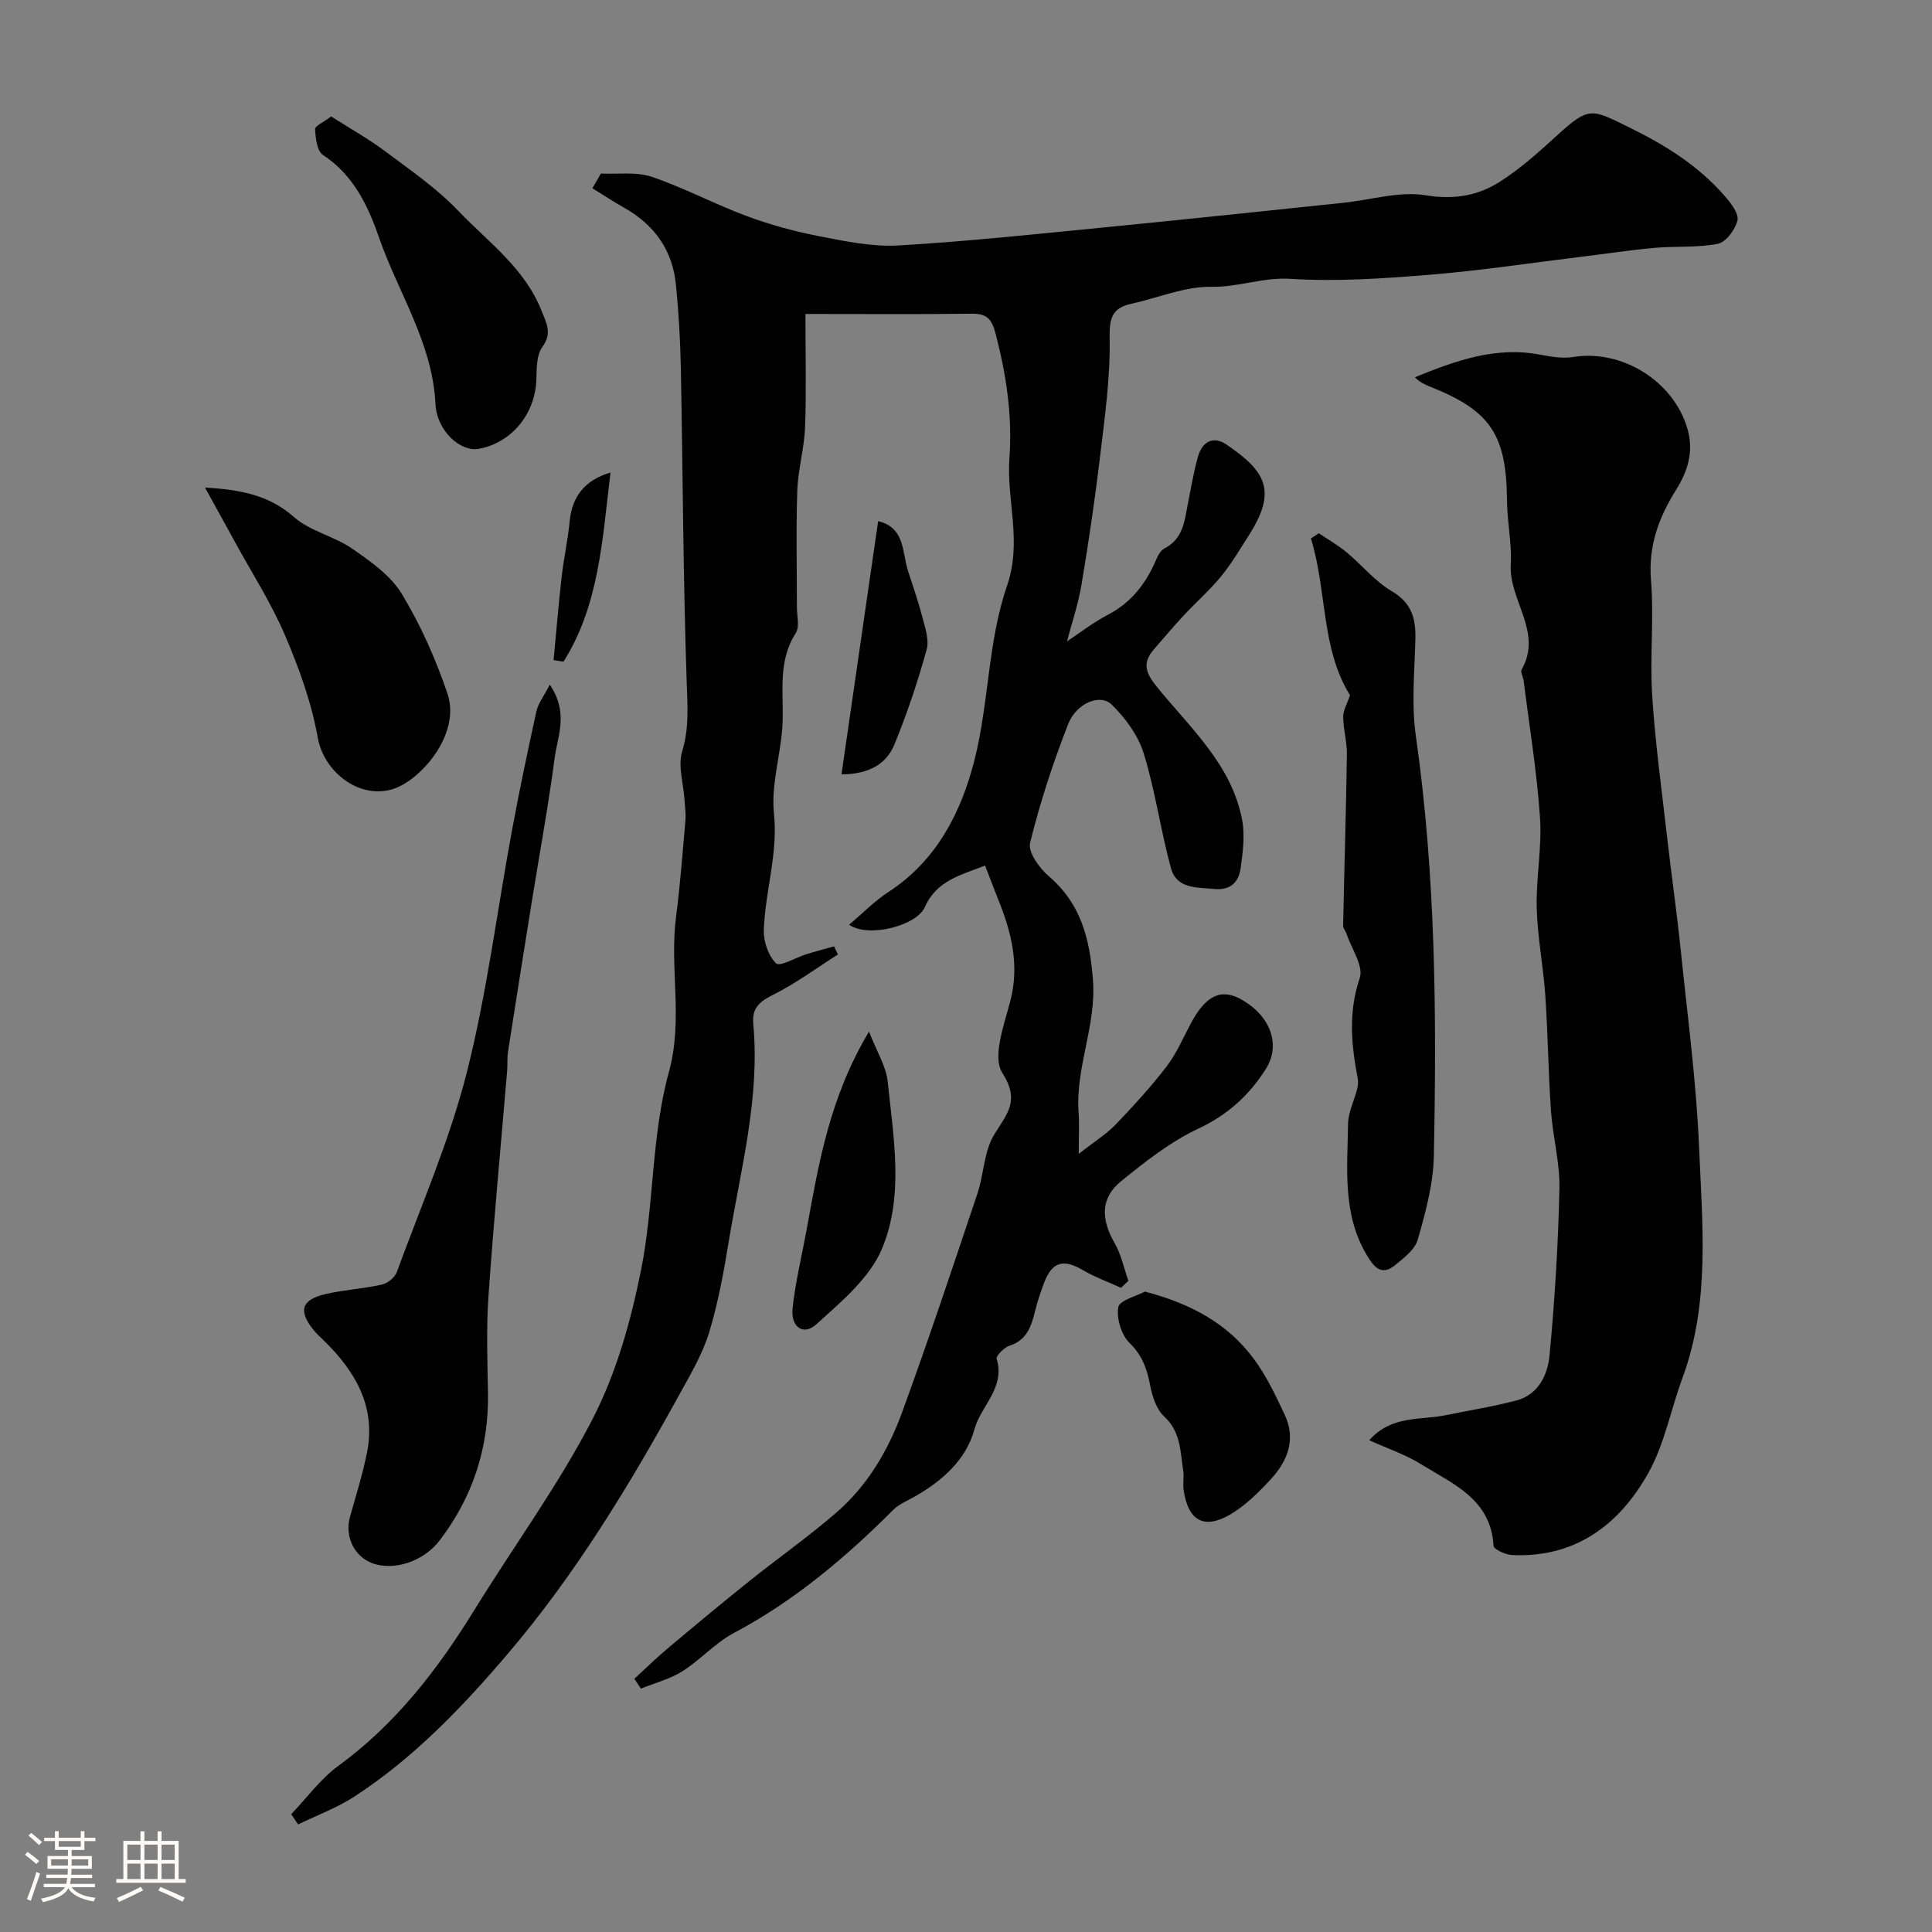 <svg enable-background="new 0 0 400 400" viewBox="0 0 400 400" xmlns="http://www.w3.org/2000/svg"><rect x="0" y="0" width="400" height="400" fill="#808080" stroke="none"/><path d="m5.17 384 .55-.58c.85.61 1.65 1.24 2.4 1.87l-.59.64c-.83-.73-1.62-1.38-2.36-1.93m1.22 9.53-.82-.34c.71-1.76 1.37-3.64 1.98-5.63.24.13.5.25.76.36-.6 1.67-1.24 3.54-1.92 5.61m-.5-13.5.57-.54c.56.44 1.31 1.06 2.26 1.87l-.64.64c-.68-.66-1.41-1.32-2.19-1.97m3.25.46h2.24v-1.36h.77v1.36h4.57v-1.36h.76v1.36h2.28v.69h-2.28v1.84h-2.64v1.26h4.18v2.64h-4.21c0 .45-.02.86-.05 1.21h4.32v.69h-4.38c-.04.34-.1.75-.19 1.22h5.15v.69h-4.82c.87 1.19 2.51 1.92 4.93 2.19-.17.31-.3.57-.37.76-2.77-.49-4.52-1.41-5.26-2.76-.56 1.26-2.3 2.23-5.24 2.9-.12-.24-.26-.48-.43-.72 2.73-.55 4.38-1.34 4.96-2.38h-4.38v-.69h4.65c.1-.38.17-.79.21-1.22h-4.32v-.69h4.4c.03-.34.05-.75.05-1.21h-4.2v-2.64h4.23v-1.26h-2.69v-1.84h-2.24zm1.46 4.46v1.29h3.45c.01-.4.02-.57.01-.53v-.32-.45h-3.46zm1.55-2.59h4.57v-1.19h-4.57zm6.11 2.59h-3.42v.77c-.01.19-.01.37-.02.53h3.44v-1.29z" fill="#fcfbfa"/><path d="m32.63 379.16h.82v1.98h3.54v7.89h1.46v.78h-14.37v-.78h1.46v-7.89h3.54v-1.98h.82v1.98h2.73zm-3.49 11.48.5.73c-1.61.82-3.28 1.63-5 2.41-.13-.27-.28-.55-.44-.82 1.75-.72 3.4-1.49 4.94-2.32m-2.78-5.55h2.73v-3.18h-2.73zm0 3.95h2.73v-3.2h-2.73zm3.54-3.95h2.73v-3.18h-2.73zm0 3.95h2.73v-3.2h-2.73zm7.89 4.68c-1.84-.92-3.51-1.7-5.02-2.32l.45-.73c1.89.8 3.57 1.55 5.04 2.23zm-1.62-11.81h-2.73v3.18h2.73zm-2.73 7.13h2.73v-3.2h-2.73z" fill="#fcfbfa"/><g fill="#010102"><path d="m203.95 179.2c-4.91 1.97-10 3-12.51 8.67-1.65 3.72-11.52 6.4-15.65 3.59 2.84-2.39 5.27-4.91 8.13-6.77 10.01-6.5 15.08-16.51 17.83-27.32 3.01-11.81 2.77-24.57 6.71-35.97 3.24-9.39-.12-17.79.53-26.59.64-8.79-.67-17.34-2.89-25.84-.77-2.92-1.82-4.07-4.92-4.02-11.75.14-23.51.05-34.42.05 0 8.6.2 16.03-.08 23.45-.17 4.39-1.46 8.75-1.61 13.14-.28 8.02-.07 16.06-.08 24.09 0 1.83.61 4.1-.24 5.41-4.03 6.26-2.28 13.16-2.8 19.81-.46 5.87-2.31 11.81-1.71 17.53.87 8.34-1.83 16.08-2.1 24.13-.08 2.35.93 5.34 2.55 6.9.77.74 4.11-1.23 6.3-1.91 1.88-.59 3.79-1.08 5.69-1.62l.81 1.68c-4.41 2.8-8.65 5.94-13.29 8.28-2.84 1.43-4.56 2.67-4.24 6.14 1.41 15.3-2.61 30.02-5.06 44.89-1.05 6.39-2.21 12.83-4.1 19.01-1.36 4.45-3.83 8.6-6.1 12.72-10.37 18.84-21.49 37.2-35.49 53.66-9.45 11.1-19.48 21.59-31.76 29.6-3.63 2.37-7.8 3.91-11.73 5.82-.48-.71-.96-1.41-1.43-2.12 3.23-3.37 6.05-7.3 9.76-10.01 11.9-8.68 20.6-19.99 28.22-32.36 8.13-13.19 17.37-25.77 24.44-39.49 4.91-9.53 7.93-20.35 10.04-30.94 2.68-13.45 2.1-27.67 5.72-40.78 3.03-11 .12-21.5 1.49-32.13.86-6.67 1.37-13.38 1.95-20.09.13-1.46-.11-2.96-.21-4.44-.22-3.28-1.37-6.85-.47-9.78 1.49-4.88 1.11-9.47.94-14.41-.74-21.64-.79-43.31-1.21-64.97-.11-5.77-.45-11.55-1.02-17.3-.71-7.14-4.48-12.39-10.73-15.91-2.24-1.26-4.38-2.68-6.56-4.02.59-1.02 1.17-2.03 1.76-3.05 3.53.17 7.32-.41 10.54.68 6.7 2.27 13.01 5.66 19.66 8.13 4.83 1.79 9.86 3.17 14.92 4.15 5.43 1.05 11.04 2.24 16.48 1.93 14.43-.84 28.82-2.39 43.21-3.8 16.33-1.6 32.64-3.34 48.96-5.04 5.68-.59 11.55-2.44 16.98-1.55 5.88.96 10.85.1 15.43-2.84 4.26-2.72 8.08-6.18 11.84-9.61 6.67-6.07 7.11-5.41 15.01-1.54 7.55 3.7 14.3 7.97 19.75 14.26 1.22 1.41 2.85 3.55 2.53 4.94-.45 1.89-2.37 4.49-4.05 4.83-4.22.85-8.68.46-13.03.84-5.01.45-10 1.21-15 1.82-10.56 1.29-21.1 2.89-31.7 3.76-9.56.78-19.24 1.44-28.78.84-5.67-.36-10.75 1.75-16.34 1.65-5.51-.1-11.05 2.3-16.59 3.51-4.2.92-4.56 3.22-4.49 7.37.14 8.01-1.01 16.08-1.96 24.08-1.07 8.92-2.37 17.82-3.86 26.68-.7 4.15-2.08 8.19-3.01 11.77 2.68-1.77 5.41-3.91 8.43-5.49 4.58-2.38 7.55-6 9.64-10.56.53-1.15 1.09-2.66 2.07-3.17 4-2.05 4.21-5.86 4.93-9.5.63-3.18 1.17-6.39 2.04-9.51.86-3.06 3.1-4.42 5.89-2.53 8.21 5.57 10.54 9.6 4.62 18.85-1.84 2.88-3.59 5.86-5.75 8.49-2.36 2.87-5.19 5.35-7.73 8.08-2.12 2.28-4.14 4.67-6.18 7.03-2.55 2.96-1.55 5.03.85 7.97 6.84 8.38 15.28 15.93 17.44 27.24.62 3.22.16 6.74-.3 10.05-.4 2.85-2.02 4.64-5.48 4.31-3.63-.35-7.78 0-8.95-4.32-2.14-7.84-3.24-15.98-5.63-23.73-1.16-3.74-3.8-7.35-6.64-10.12-2.4-2.34-7.31-.31-9.02 4.06-3.12 8-5.82 16.22-7.87 24.55-.47 1.91 1.9 5.23 3.84 6.89 6.68 5.73 8.49 12.86 9.17 21.41.75 9.52-3.63 18.16-2.97 27.46.17 2.36.03 4.75.03 8.64 3.3-2.58 5.72-4.07 7.62-6.05 3.7-3.85 7.32-7.81 10.57-12.04 2.06-2.69 3.42-5.93 5.04-8.95 3.16-5.89 6.35-7.33 10.69-4.78 5.9 3.46 7.93 9.35 4.8 14.28-3.45 5.44-7.9 9.48-13.97 12.33-5.78 2.71-11.01 6.84-16.02 10.91-4.23 3.44-4.14 7.86-1.31 12.76 1.37 2.37 1.93 5.2 2.86 7.82-.51.49-1.02.98-1.53 1.46-2.64-1.21-5.41-2.21-7.9-3.67-4.07-2.39-6.38-1.74-8.06 2.73-.68 1.83-1.31 3.68-1.78 5.57-.79 3.2-1.65 6.17-5.35 7.36-1.11.36-2.83 2.11-2.65 2.73 1.82 5.96-3.26 9.69-4.61 14.59-1.73 6.31-6.65 10.66-12.36 13.91-1.52.87-3.25 1.56-4.46 2.77-9.92 9.91-20.51 18.86-33.01 25.49-3.85 2.04-6.9 5.56-10.62 7.9-2.59 1.64-5.72 2.43-8.6 3.6-.45-.68-.9-1.36-1.35-2.04 2.23-2.04 4.38-4.16 6.69-6.11 5.62-4.73 11.27-9.43 17-14.02 6-4.81 12.32-9.25 18.13-14.28 6.39-5.53 10.68-12.77 13.55-20.6 5.51-15.05 10.56-30.27 15.66-45.46 1.34-3.99 1.33-8.65 3.42-12.11 2.6-4.33 5.5-6.95 1.72-12.89-2.08-3.27.35-9.85 1.63-14.71 1.98-7.5.31-14.3-2.45-21.11-.89-2.21-1.73-4.47-2.74-7.08z"/><path d="m283.49 298.19c4.6-5.22 10.55-4.11 15.77-5.18 4.9-1.01 9.87-1.78 14.7-3.06 4.56-1.21 6.47-5.32 6.85-9.29 1.09-11.49 1.8-23.04 2.05-34.58.12-5.35-1.37-10.71-1.75-16.09-.55-7.94-.63-15.92-1.17-23.87-.41-6.05-1.62-12.05-1.78-18.09-.16-6.25 1.11-12.56.68-18.77-.64-9.46-2.2-18.87-3.38-28.29-.1-.8-.72-1.82-.42-2.35 4.43-7.76-2.65-14.3-2.25-21.67.24-4.4-.74-8.85-.78-13.29-.12-13.64-3.38-18.61-15.84-23.57-1.11-.44-2.2-.92-3.24-1.98 8.43-3.44 16.73-6.44 25.95-4.68 2.24.43 4.65.83 6.86.48 10.17-1.63 20.81 5.09 23.63 14.87 1.36 4.71.05 8.78-2.31 12.55-3.62 5.8-5.81 11.65-5.24 18.77.64 7.95-.26 16.01.25 23.98.63 9.81 1.99 19.58 3.1 29.36.87 7.65 1.98 15.27 2.77 22.93 1.41 13.73 3.26 27.44 3.84 41.21.66 15.97 2.31 32.14-3.45 47.73-2.41 6.53-3.7 13.64-7.04 19.62-5.99 10.71-15.07 17.62-28.2 17.03-1.37-.06-3.83-1.18-3.87-1.92-.54-9.63-8.33-12.76-14.9-16.82-3.13-1.99-6.75-3.19-10.83-5.03z"/><path d="m113.83 141.75c3.95 5.85 1.62 10.57 1.03 15.05-1.36 10.18-3.21 20.3-4.85 30.45-1.63 10.16-3.25 20.32-4.83 30.48-.2 1.3-.07 2.66-.18 3.98-1.31 15.57-2.79 31.12-3.87 46.7-.46 6.63-.21 13.33-.1 19.99.19 11.35-3.12 21.48-9.99 30.51-3 3.94-8.43 6.11-13.01 5.03-4.35-1.02-6.81-5.5-5.56-9.93 1.23-4.36 2.58-8.71 3.49-13.14 1.95-9.57-2.34-16.9-8.89-23.3-.71-.7-1.47-1.37-2.1-2.14-3.31-4.06-2.59-6.39 2.59-7.55 3.79-.85 7.72-1.07 11.52-1.92 1.18-.27 2.66-1.47 3.07-2.58 5.02-13.71 10.91-27.22 14.49-41.31 4.2-16.55 6.29-33.64 9.42-50.47 1.51-8.14 3.22-16.25 5-24.33.34-1.6 1.47-3.01 2.77-5.52z"/><path d="m279.5 143.94c-6.04-9.75-4.74-21.66-8.09-32.45.54-.36 1.09-.73 1.63-1.09 1.93 1.3 3.98 2.47 5.76 3.95 3.17 2.63 5.86 6 9.35 8.05 4.12 2.42 4.99 5.64 4.89 9.89-.16 6.68-.85 13.49.09 20.04 4.14 28.93 4.32 58.01 3.73 87.11-.12 5.77-1.73 11.59-3.32 17.19-.59 2.08-2.9 3.84-4.75 5.34-2.76 2.24-4.31.39-5.76-2.03-5.14-8.54-4.06-17.96-3.93-27.21.03-2.43 1.27-4.83 1.88-7.26.17-.69.26-1.46.13-2.15-1.34-6.97-1.99-13.75.41-20.84.83-2.44-1.69-6.02-2.71-9.08-.2-.61-.75-1.2-.73-1.79.24-11.81.61-23.62.78-35.42.04-2.59-.75-5.18-.77-7.78-.02-1.32.81-2.66 1.41-4.47z"/><path d="m42.45 100.95c7.36.41 13.32 1.59 18.43 6.11 3.32 2.93 8.27 3.94 12 6.51 3.82 2.64 7.99 5.56 10.31 9.39 3.9 6.44 7.03 13.49 9.45 20.64 2.89 8.55-5.84 18.26-11.55 19.85-7.02 1.95-14.08-3.8-15.31-10.76-1.29-7.26-3.88-14.41-6.8-21.22-2.84-6.64-6.81-12.81-10.29-19.18-2.08-3.78-4.16-7.56-6.24-11.34z"/><path d="m68.56 24.11c3.9 2.49 7.71 4.61 11.17 7.2 5.21 3.9 10.67 7.65 15.13 12.32 6.19 6.47 13.77 11.87 17.25 20.69 1.01 2.57 2.29 4.63.18 7.51-1.2 1.64-1.18 4.37-1.24 6.62-.18 7.17-5.06 13.22-11.94 14.48-3.73.68-8.67-3.67-8.95-9.28-.62-12.69-7.72-23.03-11.69-34.48-2.28-6.58-5.29-12.95-11.61-17.09-1.23-.81-1.53-3.49-1.62-5.34-.02-.68 1.78-1.45 3.32-2.63z"/><path d="m237.04 267.41c9.6 2.51 17.22 6.67 22.64 14.05 2.56 3.49 4.46 7.52 6.31 11.46 2.4 5.1.57 9.62-2.95 13.41-2.44 2.63-5.1 5.28-8.14 7.11-5.58 3.35-8.93 1.48-9.85-5.01-.18-1.3.12-2.68-.08-3.98-.62-3.94-.48-8.01-3.94-11.18-1.63-1.5-2.48-4.22-2.92-6.53-.65-3.38-1.64-6.15-4.27-8.72-1.69-1.66-2.71-5.07-2.31-7.38.25-1.43 3.77-2.29 5.51-3.23z"/><path d="m179.92 213.58c1.6 4.15 3.55 7.2 3.88 10.41 1.18 11.57 3.39 23.61-1.2 34.56-2.55 6.07-8.45 10.98-13.57 15.62-2.71 2.46-5.36.6-4.93-3.38.6-5.48 1.93-10.87 2.92-16.3 2.48-13.54 4.69-27.18 12.9-40.91z"/><path d="m181.81 107.9c5.61 1.33 4.94 6.44 6.19 10.33.97 3.05 2.07 6.07 2.86 9.17.59 2.32 1.58 4.96 1 7.07-1.85 6.68-4.06 13.3-6.7 19.71-1.65 3.99-5.23 6.11-10.94 6.15 2.5-17.31 4.99-34.53 7.59-52.43z"/><path d="m126.4 97.83c-1.7 13.93-2.34 27.42-9.73 39.16-.69-.11-1.37-.21-2.06-.32.55-5.74 1.02-11.49 1.67-17.22.44-3.87 1.3-7.7 1.67-11.58.48-4.89 2.97-8.43 8.45-10.04z"/></g></svg>
